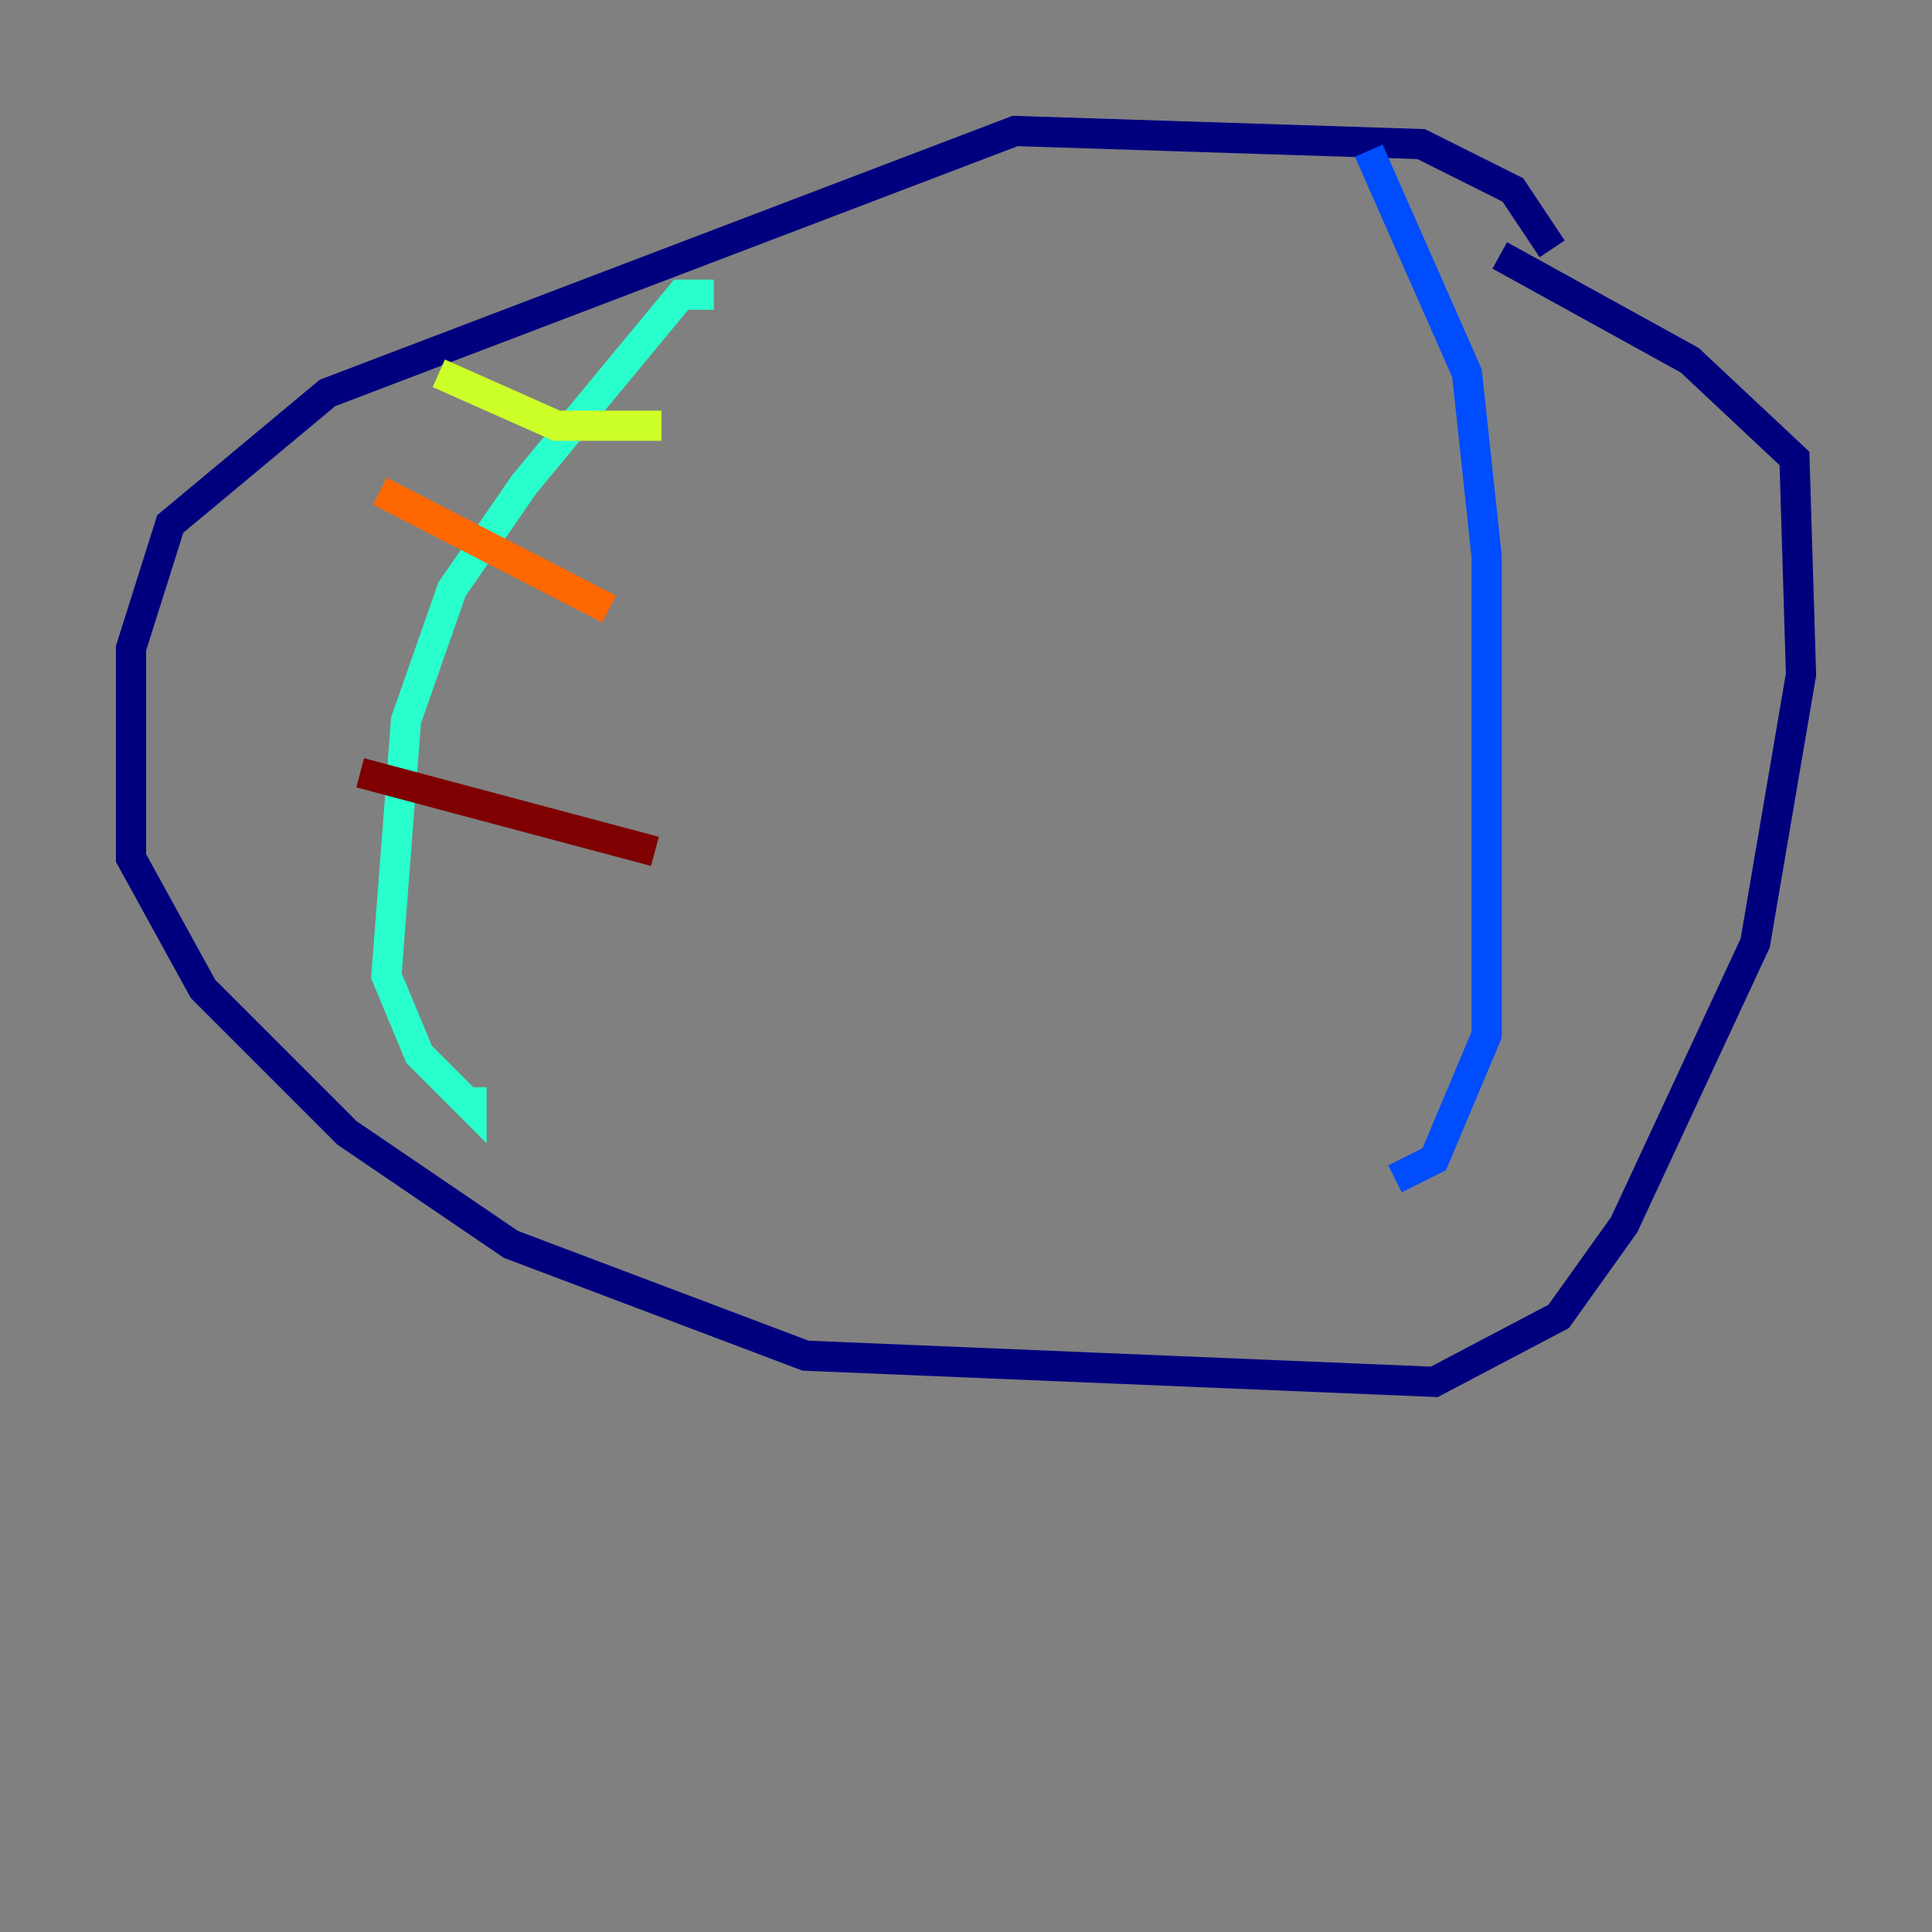 <?xml version="1.0" encoding="utf-8" ?>
<svg baseProfile="tiny" height="128" version="1.2" viewBox="0,0,128,128" width="128" xmlns="http://www.w3.org/2000/svg" xmlns:ev="http://www.w3.org/2001/xml-events" xmlns:xlink="http://www.w3.org/1999/xlink"><rect x="0" y="0" width="128" height="128" fill="#808080" stroke="none"/><defs /><polyline fill="none" points="102.834,16.488 100.231,12.583 94.156,9.546 67.254,8.678 21.695,26.034 11.281,34.712 8.678,42.956 8.678,56.841 13.451,65.519 22.997,75.064 33.844,82.441 53.37,89.817 95.024,91.552 103.268,87.214 107.607,81.139 116.285,62.481 119.322,44.691 118.888,30.373 111.946,23.864 99.363,16.922" stroke="#00007f" stroke-width="2" /><polyline fill="none" points="90.685,9.98 97.193,24.732 98.495,36.881 98.495,68.556 95.024,76.8 92.42,78.102" stroke="#004cff" stroke-width="2" /><polyline fill="none" points="47.295,19.525 45.125,19.525 34.712,32.108 29.939,39.051 26.902,47.729 25.6,64.651 27.77,69.858 31.241,73.329 31.241,72.027" stroke="#29ffcd" stroke-width="2" /><polyline fill="none" points="29.071,24.732 36.881,28.203 43.824,28.203" stroke="#cdff29" stroke-width="2" /><polyline fill="none" points="25.166,32.542 40.352,40.352" stroke="#ff6700" stroke-width="2" /><polyline fill="none" points="23.864,51.2 43.39,56.407" stroke="#7f0000" stroke-width="2" /></svg>